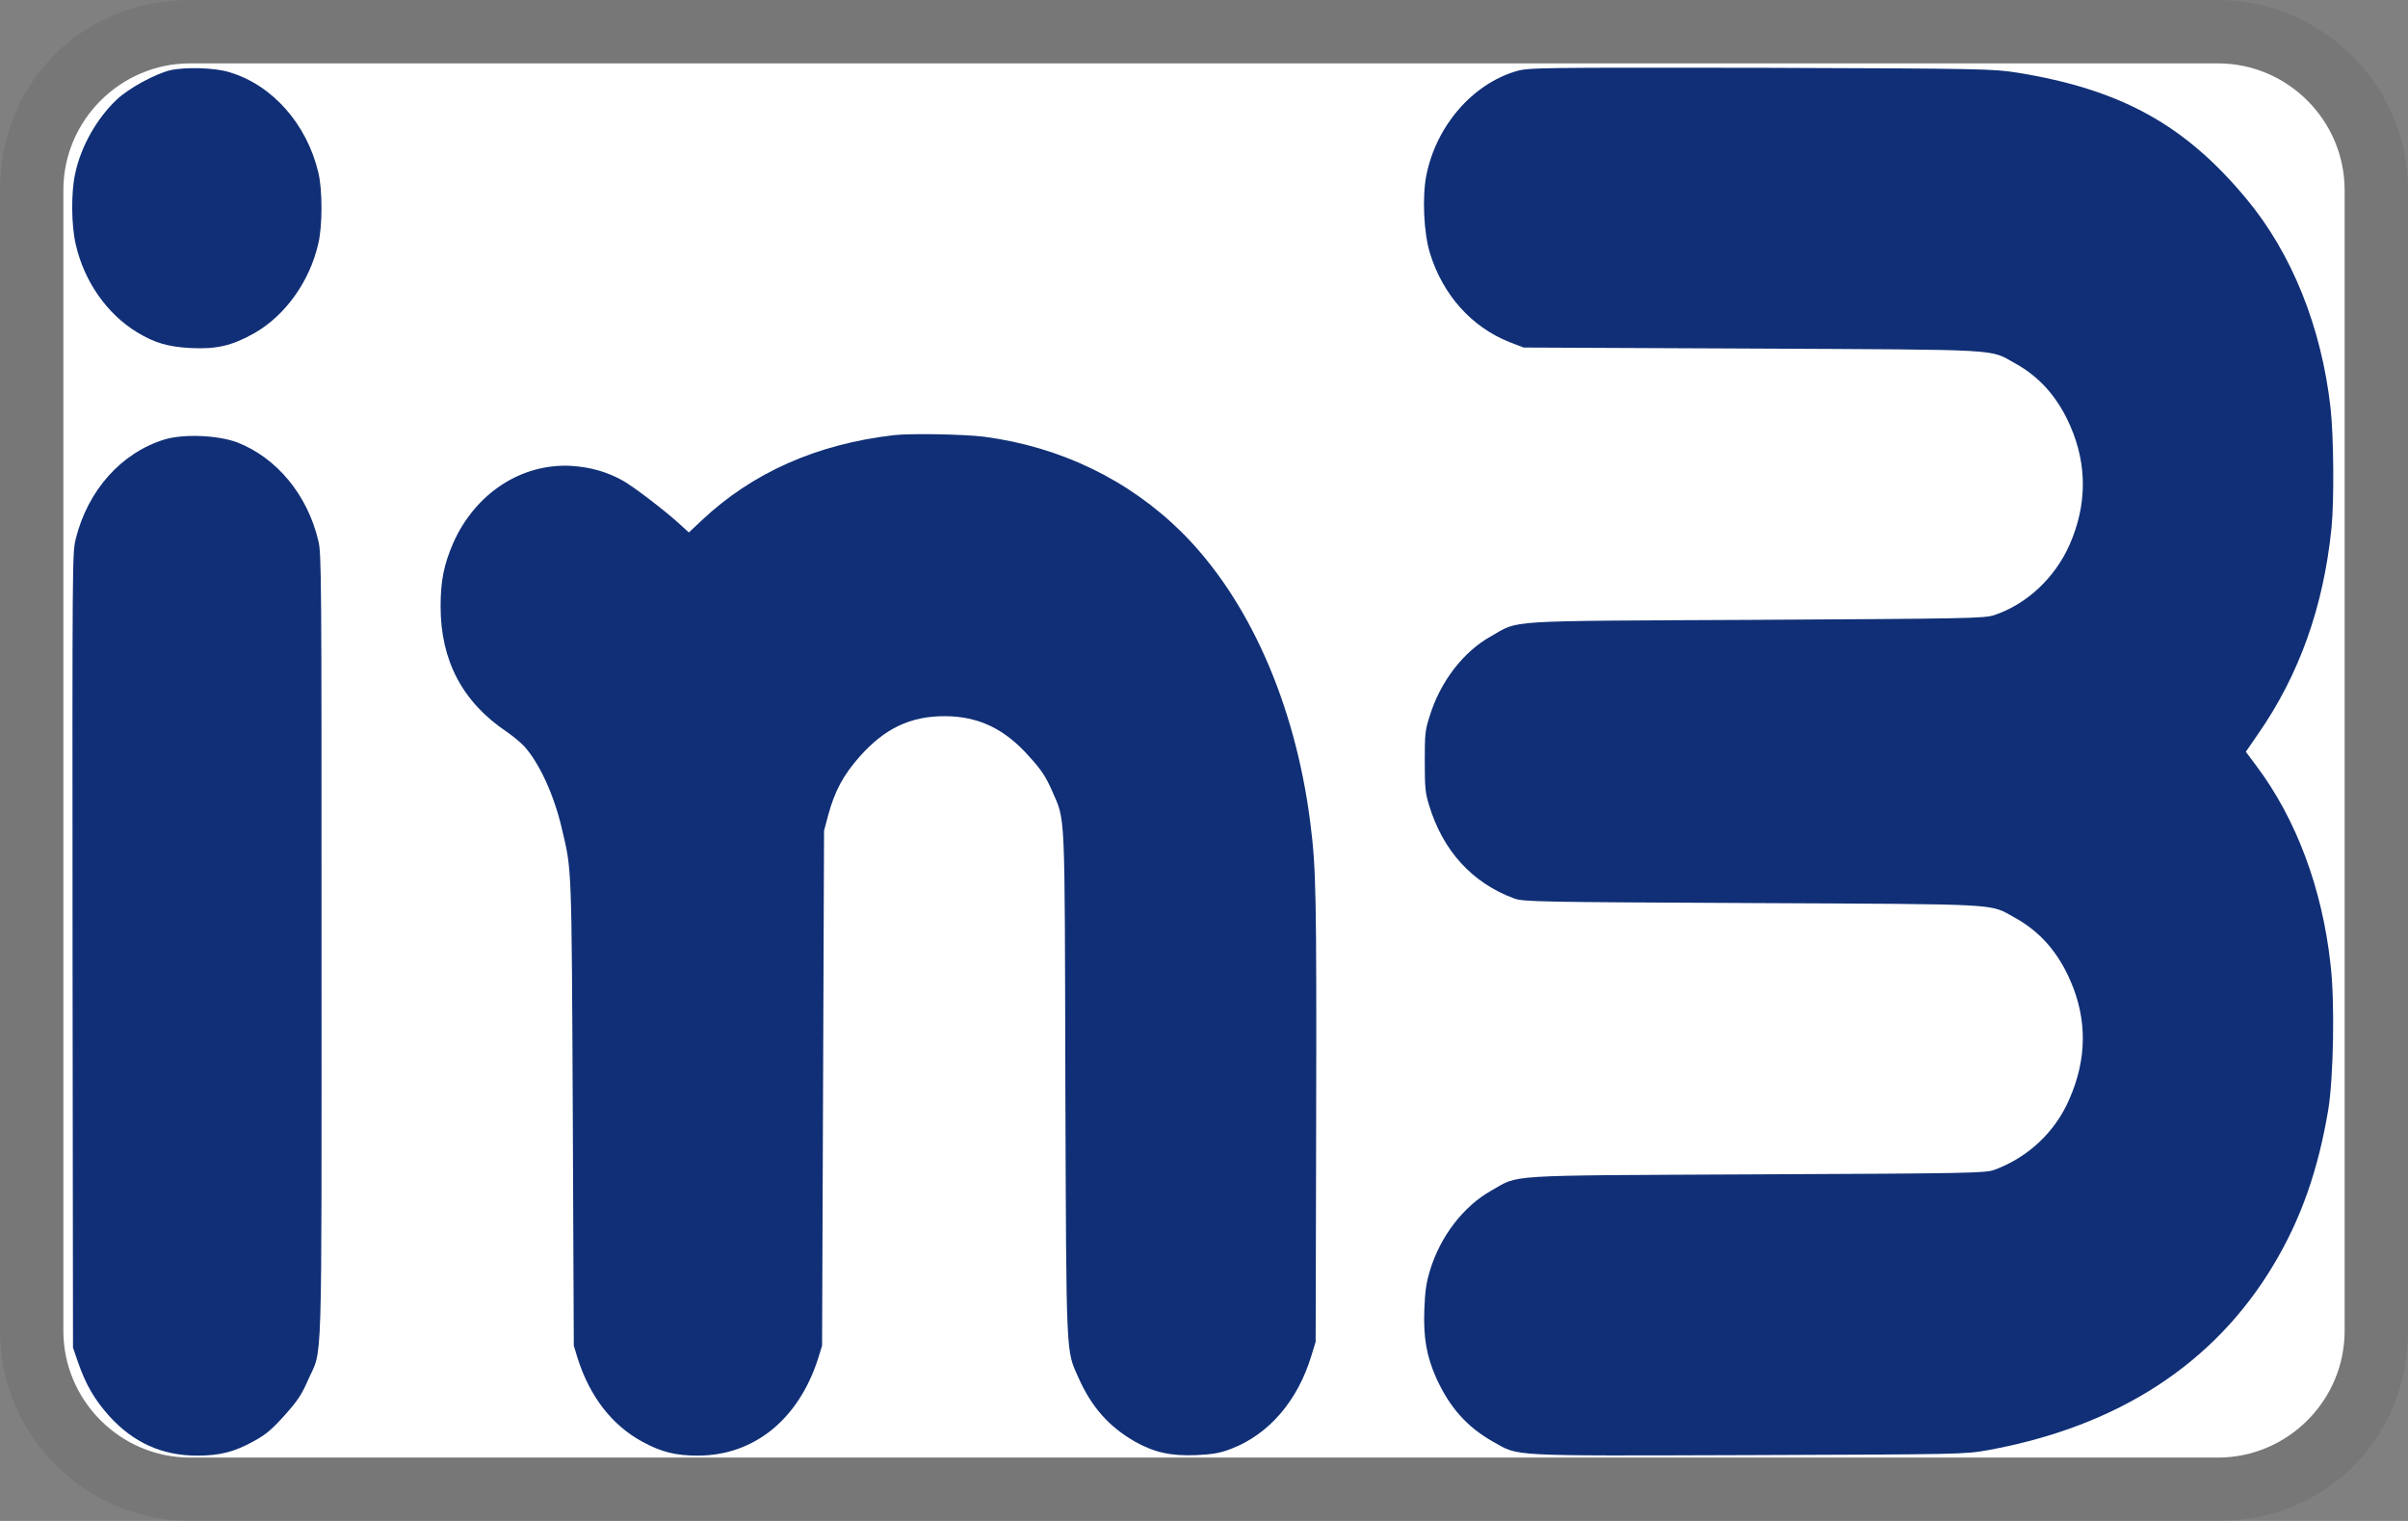 <svg xmlns="http://www.w3.org/2000/svg" role="img" viewBox="0 0 38 24" width="38" height="24" aria-labelledby="pi-in3"><rect x="0" y="0" width="38" height="24" fill="#808080" stroke="none"/><title id="pi-in3">in3</title><path fill="#000" opacity=".07" d="M35 0H3C1.3 0 0 1.3 0 3v18c0 1.7 1.4 3 3 3h32c1.7 0 3-1.3 3-3V3c0-1.7-1.4-3-3-3z"/><path fill="#fff" d="M35 1c1.1 0 2 .9 2 2v18c0 1.1-.9 2-2 2H3c-1.1 0-2-.9-2-2V3c0-1.1.9-2 2-2h32"/><path fill="#102F76" d="M 2.684 1.109 C 2.445 1.168 2.035 1.391 1.848 1.566 C 1.527 1.867 1.273 2.316 1.184 2.75 C 1.121 3.043 1.125 3.559 1.195 3.855 C 1.328 4.445 1.695 4.961 2.168 5.246 C 2.445 5.414 2.66 5.473 3.008 5.492 C 3.414 5.512 3.66 5.457 4.012 5.258 C 4.496 4.984 4.887 4.445 5.023 3.844 C 5.09 3.566 5.09 2.992 5.023 2.719 C 4.84 1.957 4.301 1.344 3.625 1.141 C 3.391 1.066 2.922 1.055 2.684 1.109 Z M 2.684 1.109 "/><path fill="#102F76" d="M 23.922 1.125 C 23.23 1.332 22.664 1.988 22.508 2.77 C 22.441 3.117 22.469 3.68 22.566 3.996 C 22.77 4.656 23.223 5.16 23.82 5.398 L 24.043 5.484 L 27.656 5.5 C 31.68 5.52 31.383 5.504 31.801 5.734 C 32.191 5.949 32.48 6.277 32.676 6.734 C 32.938 7.34 32.934 7.973 32.66 8.594 C 32.43 9.117 31.984 9.535 31.469 9.707 C 31.312 9.758 31.047 9.762 27.699 9.781 C 23.66 9.801 23.988 9.781 23.531 10.039 C 23.094 10.281 22.73 10.754 22.562 11.297 C 22.488 11.527 22.484 11.586 22.484 12.016 C 22.484 12.426 22.492 12.512 22.551 12.703 C 22.766 13.418 23.227 13.93 23.891 14.176 C 24.035 14.23 24.246 14.234 27.656 14.25 C 31.68 14.27 31.383 14.254 31.801 14.484 C 32.191 14.699 32.48 15.027 32.676 15.484 C 32.938 16.09 32.934 16.711 32.656 17.344 C 32.434 17.859 32.012 18.258 31.48 18.457 C 31.336 18.512 31.117 18.516 27.715 18.531 C 23.66 18.551 23.988 18.531 23.531 18.789 C 23.094 19.035 22.73 19.508 22.566 20.047 C 22.508 20.242 22.488 20.371 22.477 20.664 C 22.461 21.109 22.512 21.398 22.664 21.742 C 22.875 22.207 23.148 22.516 23.562 22.75 C 23.977 22.984 23.773 22.973 27.586 22.961 C 30.945 22.949 31 22.949 31.371 22.883 C 33.426 22.508 34.945 21.52 35.879 19.957 C 36.312 19.234 36.582 18.465 36.742 17.508 C 36.824 17.008 36.848 15.789 36.777 15.215 C 36.645 14.012 36.234 12.918 35.602 12.078 L 35.441 11.863 L 35.637 11.578 C 36.285 10.645 36.668 9.57 36.793 8.328 C 36.836 7.895 36.828 6.875 36.777 6.43 C 36.633 5.156 36.164 3.996 35.453 3.141 C 34.484 1.973 33.477 1.414 31.844 1.148 C 31.449 1.086 31.332 1.082 27.781 1.07 C 24.246 1.066 24.121 1.066 23.922 1.125 Z M 23.922 1.125 "/><path fill="#102F76" d="M 14.102 6.867 C 12.891 7.008 11.875 7.457 11.074 8.211 L 10.871 8.402 L 10.699 8.246 C 10.469 8.039 10.004 7.684 9.832 7.586 C 9.59 7.449 9.32 7.371 9.023 7.352 C 8.23 7.305 7.496 7.785 7.148 8.578 C 7.004 8.914 6.953 9.168 6.953 9.57 C 6.953 10.422 7.297 11.078 7.996 11.547 C 8.086 11.609 8.211 11.711 8.27 11.773 C 8.512 12.039 8.746 12.551 8.867 13.078 C 9.023 13.734 9.02 13.605 9.039 17.562 L 9.055 21.234 L 9.117 21.438 C 9.309 22.039 9.66 22.492 10.137 22.75 C 10.438 22.914 10.664 22.969 11.012 22.969 C 11.898 22.969 12.602 22.398 12.91 21.438 L 12.973 21.234 L 13.004 13.109 L 13.066 12.875 C 13.172 12.48 13.309 12.23 13.57 11.934 C 13.965 11.492 14.367 11.301 14.906 11.301 C 15.434 11.301 15.852 11.496 16.242 11.938 C 16.434 12.148 16.504 12.258 16.598 12.469 C 16.816 12.973 16.801 12.668 16.812 17.094 C 16.828 21.496 16.82 21.293 17.02 21.742 C 17.227 22.207 17.504 22.516 17.914 22.75 C 18.223 22.922 18.48 22.977 18.879 22.961 C 19.137 22.949 19.25 22.93 19.426 22.863 C 20.027 22.633 20.48 22.102 20.695 21.391 L 20.762 21.172 L 20.77 17.656 C 20.777 14.109 20.77 13.703 20.676 12.969 C 20.434 11.09 19.703 9.449 18.648 8.398 C 17.809 7.57 16.738 7.051 15.527 6.891 C 15.207 6.852 14.371 6.836 14.102 6.867 Z M 14.102 6.867 "/><path fill="#102F76" d="M 2.598 6.934 C 1.914 7.145 1.387 7.734 1.195 8.504 C 1.141 8.738 1.141 8.758 1.145 15.004 L 1.152 21.266 L 1.23 21.492 C 1.355 21.852 1.492 22.086 1.723 22.344 C 2.102 22.762 2.555 22.969 3.109 22.969 C 3.469 22.969 3.691 22.914 4.004 22.742 C 4.195 22.637 4.289 22.559 4.496 22.328 C 4.699 22.102 4.766 21.996 4.859 21.781 C 5.094 21.246 5.074 21.879 5.074 14.922 C 5.074 9.117 5.074 8.723 5.023 8.531 C 4.852 7.809 4.367 7.223 3.742 6.98 C 3.438 6.867 2.902 6.844 2.598 6.934 Z M 2.598 6.934 "/></svg>